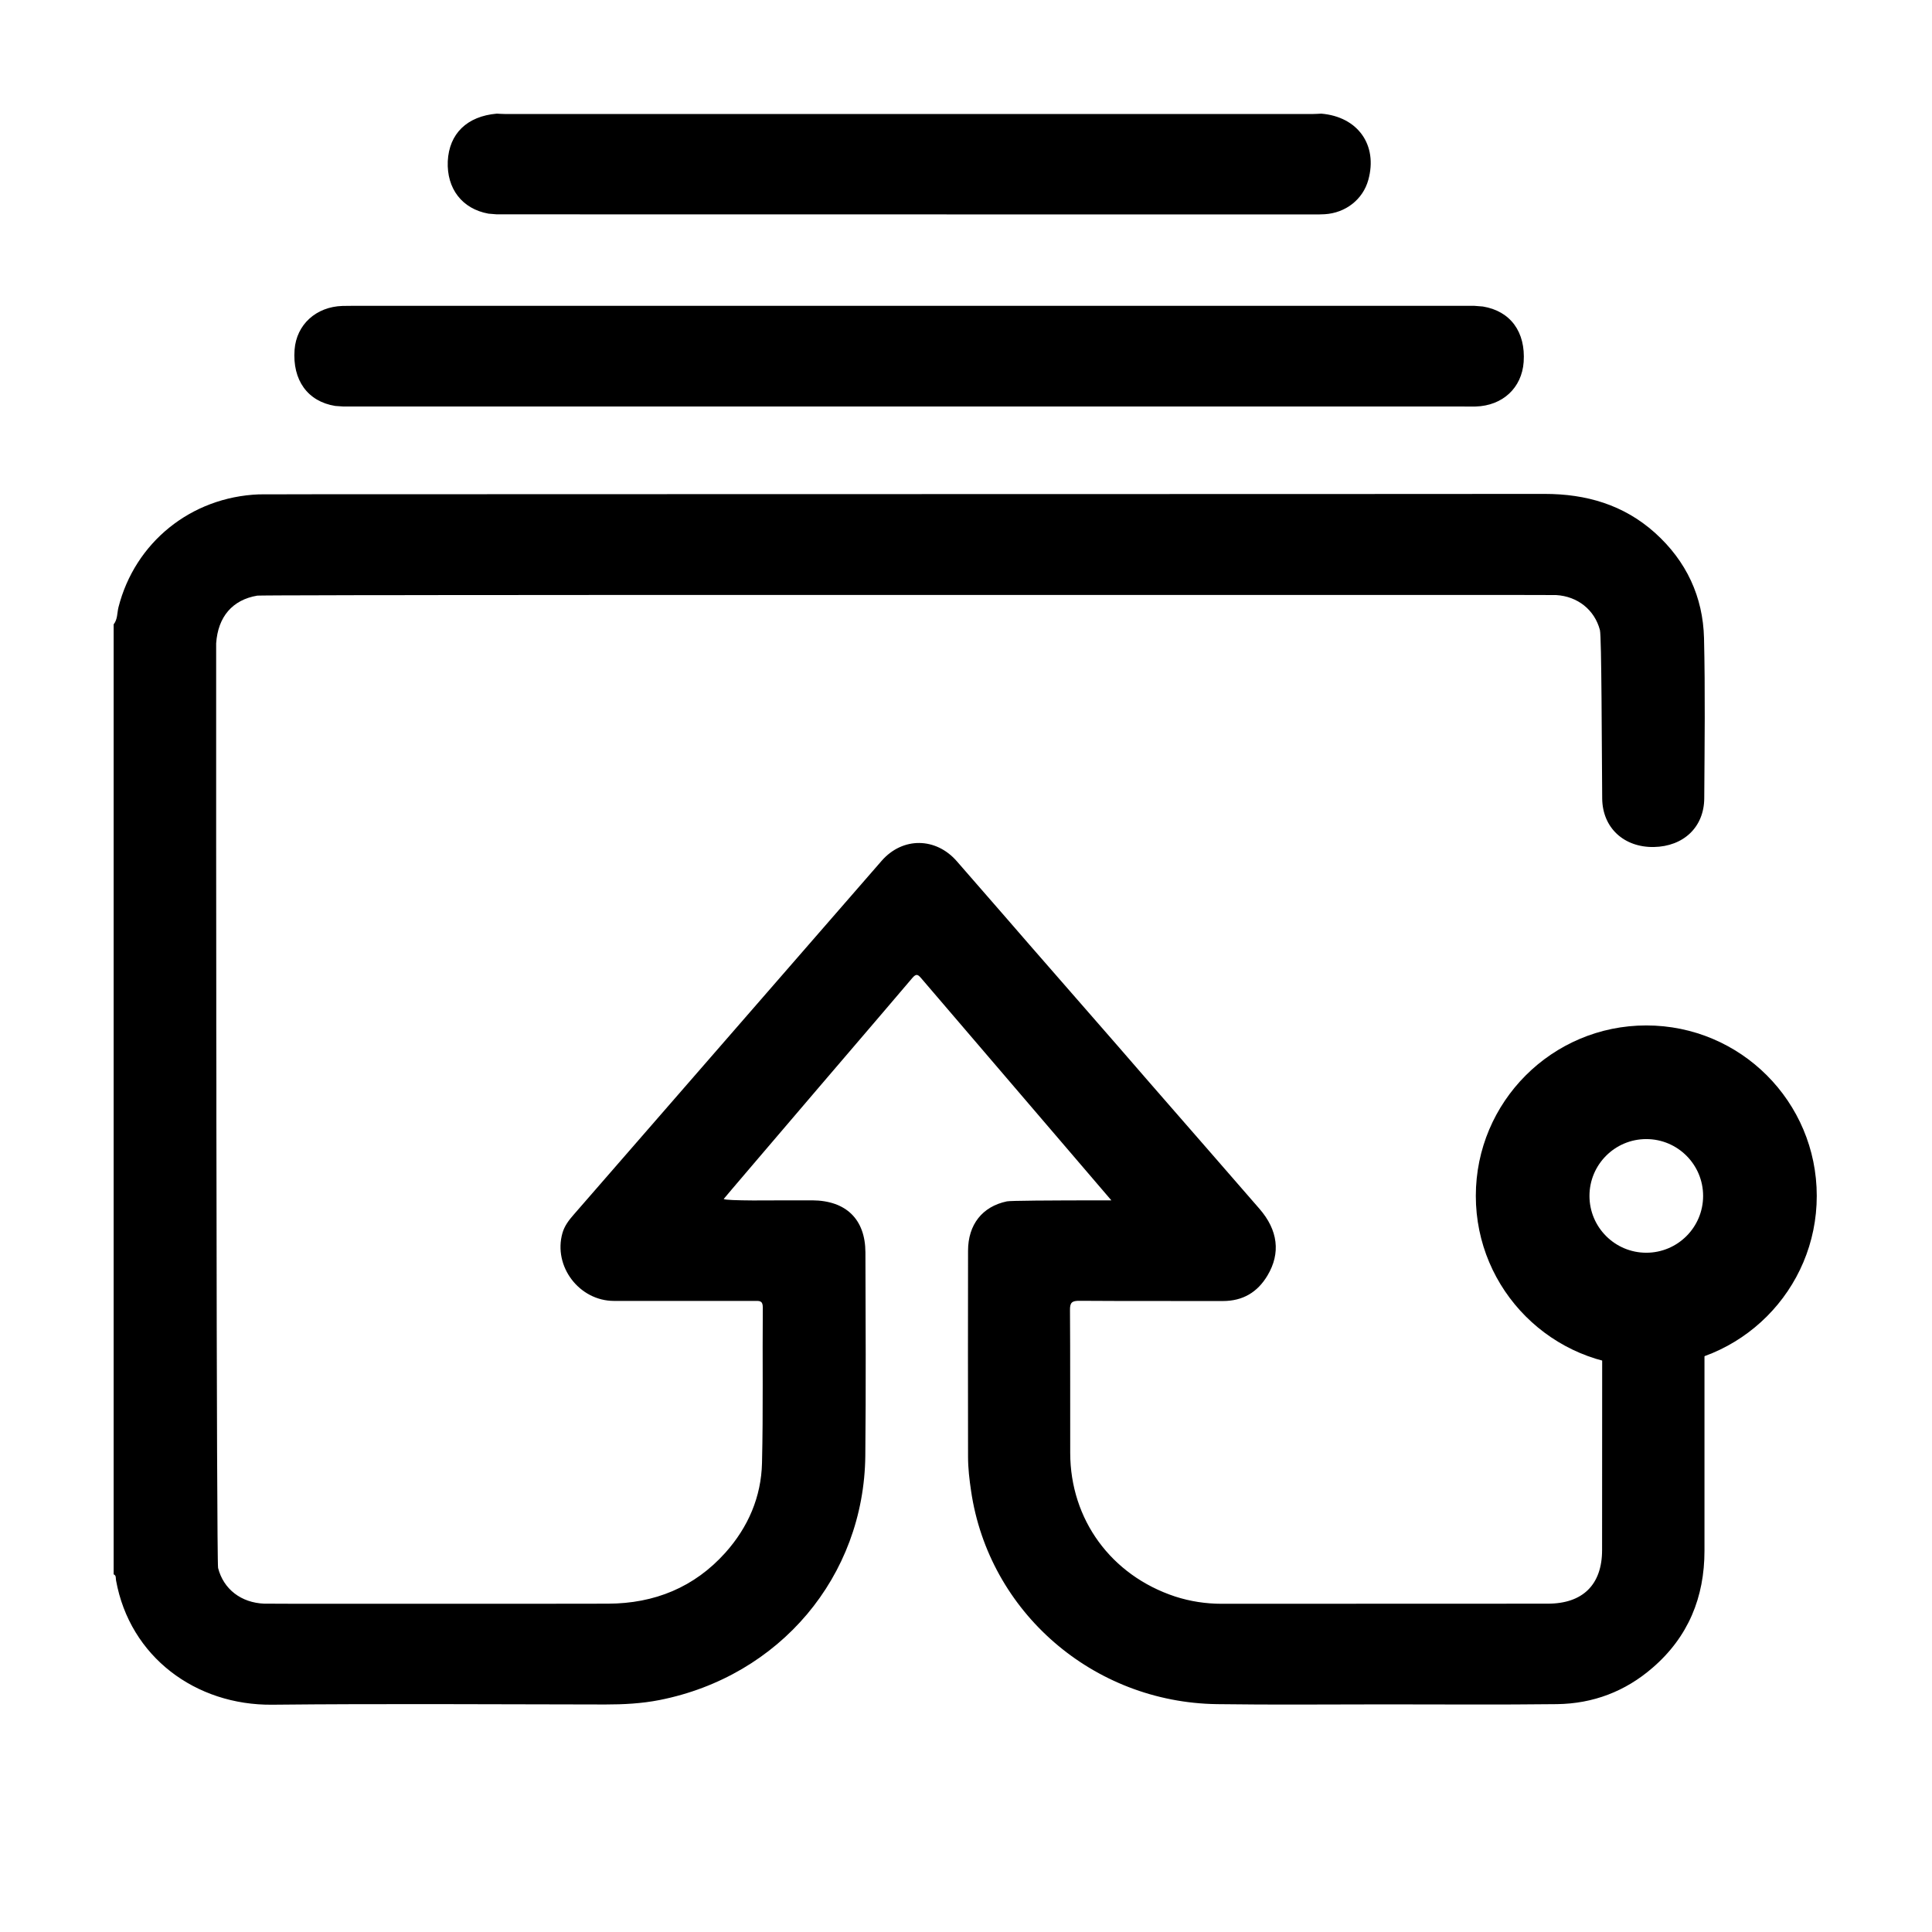 <svg width="200" height="200" viewBox="0 0 17 17" version="1.1" xmlns="http://www.w3.org/2000/svg">
    <path d="M13.591,4.346 C13.959,4.346 14.287,4.442 14.562,4.688 C14.839,4.937 14.985,5.251 14.994,5.616 C15.005,6.085 14.999,6.555 14.996,7.025 C14.994,7.278 14.814,7.448 14.552,7.453 C14.29,7.457 14.101,7.285 14.098,7.027 C14.094,6.593 14.093,5.604 14.078,5.544 C14.031,5.366 13.882,5.247 13.692,5.236 L13.692,5.236 L13.278,5.235 C13.235,5.235 13.188,5.235 13.138,5.235 L5.93,5.235 C5.829,5.235 5.729,5.235 5.63,5.235 L4.251,5.236 C4.167,5.236 4.085,5.236 4.005,5.236 L3.346,5.237 C3.28,5.237 3.217,5.237 3.156,5.237 L2.822,5.238 C2.673,5.238 2.55,5.239 2.458,5.239 L2.316,5.24 C2.284,5.24 2.266,5.241 2.264,5.241 C2.045,5.278 1.918,5.427 1.902,5.661 L1.902,5.661 L1.902,5.715 C1.902,5.733 1.902,5.754 1.902,5.779 L1.902,7.21 C1.902,7.285 1.902,7.363 1.902,7.442 L1.903,8.737 C1.903,8.828 1.903,8.921 1.903,9.013 L1.904,9.574 C1.904,9.668 1.904,9.763 1.904,9.857 L1.905,10.418 C1.907,12.183 1.912,13.769 1.919,13.797 C1.967,13.984 2.122,14.103 2.326,14.111 C2.331,14.111 2.353,14.111 2.388,14.111 L2.634,14.112 C2.67,14.112 2.709,14.112 2.75,14.112 L4.397,14.112 C4.456,14.112 4.515,14.112 4.573,14.112 L5.35,14.111 C5.759,14.11 6.11,13.967 6.383,13.662 C6.584,13.437 6.698,13.171 6.705,12.873 C6.716,12.417 6.708,11.96 6.712,11.503 C6.712,11.442 6.68,11.447 6.64,11.447 L5.403,11.447 C5.097,11.447 4.866,11.143 4.949,10.85 C4.967,10.787 5.005,10.737 5.048,10.688 C6.819,8.653 7.723,7.614 7.759,7.573 C7.944,7.363 8.235,7.367 8.419,7.578 C8.45,7.614 8.611,7.799 8.845,8.067 L9.061,8.316 C9.293,8.581 9.565,8.894 9.841,9.21 L10.116,9.527 C10.482,9.947 10.833,10.349 11.081,10.635 C11.246,10.824 11.27,11.027 11.153,11.223 C11.065,11.371 10.936,11.448 10.76,11.448 C10.34,11.447 9.92,11.449 9.5,11.446 C9.431,11.445 9.414,11.462 9.415,11.529 C9.418,11.948 9.416,12.366 9.417,12.785 C9.418,13.371 9.777,13.862 10.34,14.048 C10.473,14.091 10.61,14.112 10.75,14.112 L10.75,14.112 L13.619,14.111 C13.927,14.111 14.097,13.944 14.097,13.639 L14.097,13.639 L14.098,11.579 C14.098,11.537 14.101,11.495 14.113,11.453 C14.17,11.24 14.358,11.12 14.604,11.142 C14.823,11.161 14.982,11.32 14.996,11.534 C14.998,11.561 14.998,11.589 14.998,11.617 L14.998,13.645 C14.998,14.054 14.856,14.404 14.54,14.676 C14.301,14.883 14.018,14.991 13.7,14.995 C13.195,15.001 12.69,14.997 12.185,14.997 C11.692,14.997 11.2,15.002 10.708,14.995 C9.617,14.98 8.701,14.183 8.545,13.121 C8.53,13.021 8.518,12.92 8.518,12.818 C8.517,12.214 8.517,11.61 8.518,11.006 C8.518,10.775 8.644,10.616 8.86,10.571 C8.89,10.565 9.196,10.562 9.779,10.562 C9.734,10.509 9.177,9.858 8.107,8.609 C8.078,8.575 8.063,8.564 8.028,8.605 C7.865,8.797 7.651,9.047 7.431,9.304 L7.211,9.561 C6.774,10.073 6.373,10.542 6.368,10.55 C6.378,10.559 6.486,10.562 6.625,10.563 L6.957,10.562 C7.029,10.562 7.095,10.562 7.148,10.562 C7.444,10.564 7.614,10.728 7.615,11.02 C7.617,11.617 7.62,12.213 7.614,12.809 C7.603,13.872 6.861,14.75 5.803,14.959 C5.646,14.99 5.487,14.998 5.327,14.998 C4.35,14.997 3.373,14.99 2.396,15 C1.723,15.007 1.143,14.58 1.021,13.906 C1.017,13.888 1.025,13.863 1,13.853 L1,13.853 L1,5.494 C1.035,5.45 1.03,5.395 1.042,5.345 C1.187,4.773 1.68,4.374 2.278,4.35 L2.278,4.35 L2.771,4.349 C2.81,4.349 2.85,4.349 2.893,4.349 L6.42,4.348 C6.508,4.348 6.597,4.348 6.687,4.348 L11.417,4.347 C11.506,4.347 11.594,4.347 11.681,4.347 Z M12.972,2.691 L13.048,2.697 C13.291,2.737 13.425,2.921 13.407,3.185 C13.391,3.413 13.222,3.57 12.985,3.577 C12.952,3.578 12.918,3.577 12.885,3.577 L3.023,3.577 L3.023,3.577 L2.95,3.572 C2.707,3.533 2.572,3.345 2.592,3.077 C2.609,2.856 2.781,2.699 3.014,2.692 C3.045,2.691 3.075,2.691 3.106,2.691 L12.972,2.691 L12.972,2.691 Z M11.626,1 C11.948,1.027 12.125,1.276 12.04,1.583 C11.993,1.754 11.841,1.874 11.656,1.885 C11.623,1.887 11.589,1.887 11.556,1.887 L4.371,1.886 L4.371,1.886 L4.298,1.88 C4.066,1.838 3.93,1.66 3.94,1.419 C3.952,1.176 4.109,1.023 4.371,1 C4.394,1.001 4.417,1.003 4.44,1.003 L4.44,1.003 L11.556,1.003 C11.579,1.003 11.602,1.001 11.626,1 Z" />
    <path d="M14.486,9.023 C15.315,9.023 15.986,9.694 15.986,10.523 C15.986,11.351 15.315,12.023 14.486,12.023 C13.658,12.023 12.986,11.351 12.986,10.523 C12.986,9.694 13.658,9.023 14.486,9.023 Z M14.486,10.023 C14.21,10.023 13.986,10.247 13.986,10.523 C13.986,10.799 14.21,11.023 14.486,11.023 C14.762,11.023 14.986,10.799 14.986,10.523 C14.986,10.247 14.762,10.023 14.486,10.023 Z" />
</svg>